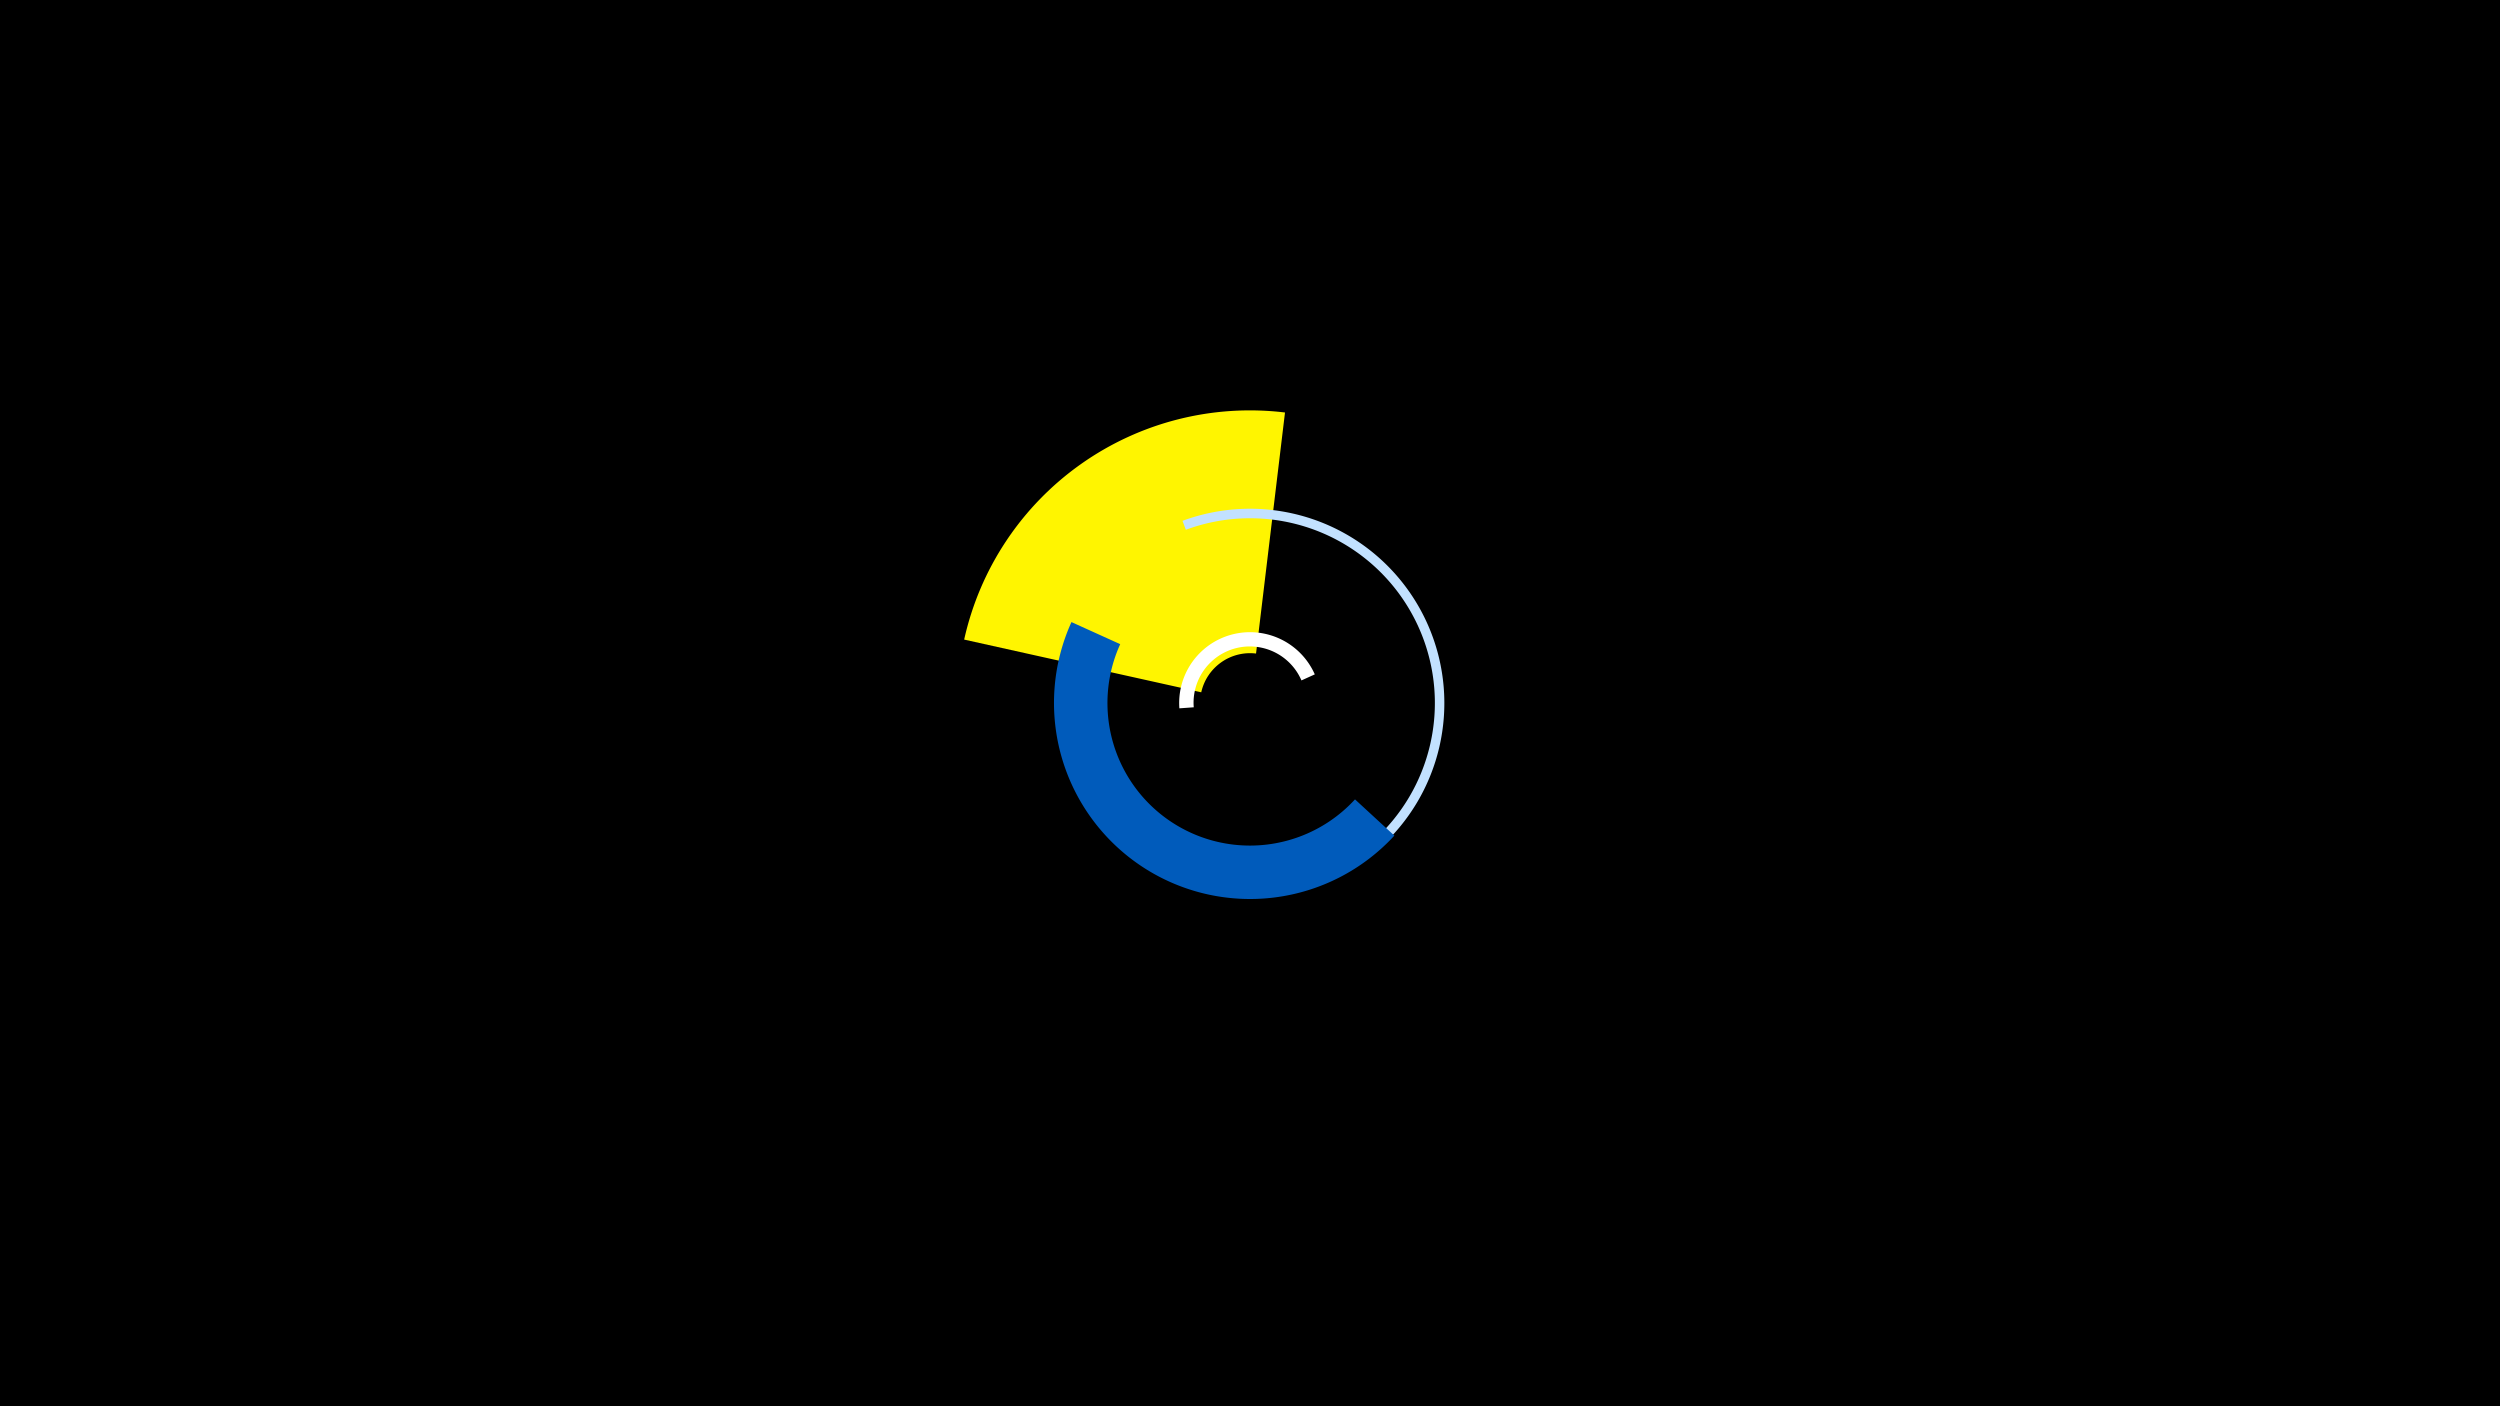 <svg width="1200" height="675" viewBox="-500 -500 1200 675" xmlns="http://www.w3.org/2000/svg"><title>19478-10274173361</title><path d="M-500-500h1200v675h-1200z" fill="#000"/><path d="M-37.2-193a140.5 140.5 0 0 1 154-109l-13.9 115.7a24 24 0 0 0-26.3 18.6z" fill="#fff500"/><path d="M66.1-160a34 34 0 0 1 65-16.3l-6.4 2.9a27 27 0 0 0-51.7 12.9z" fill="#fff"/><path d="M67.6-250a93.3 93.3 0 1 1-59.9 101.2l4.6-0.7a88.7 88.7 0 1 0 56.9-96.2z" fill="#c2e1ff"/><path d="M169.3-98.9a94.1 94.1 0 0 1-155-102.5l23.4 10.6a68.4 68.4 0 0 0 112.7 74.5z" fill="#005bbb"/></svg>